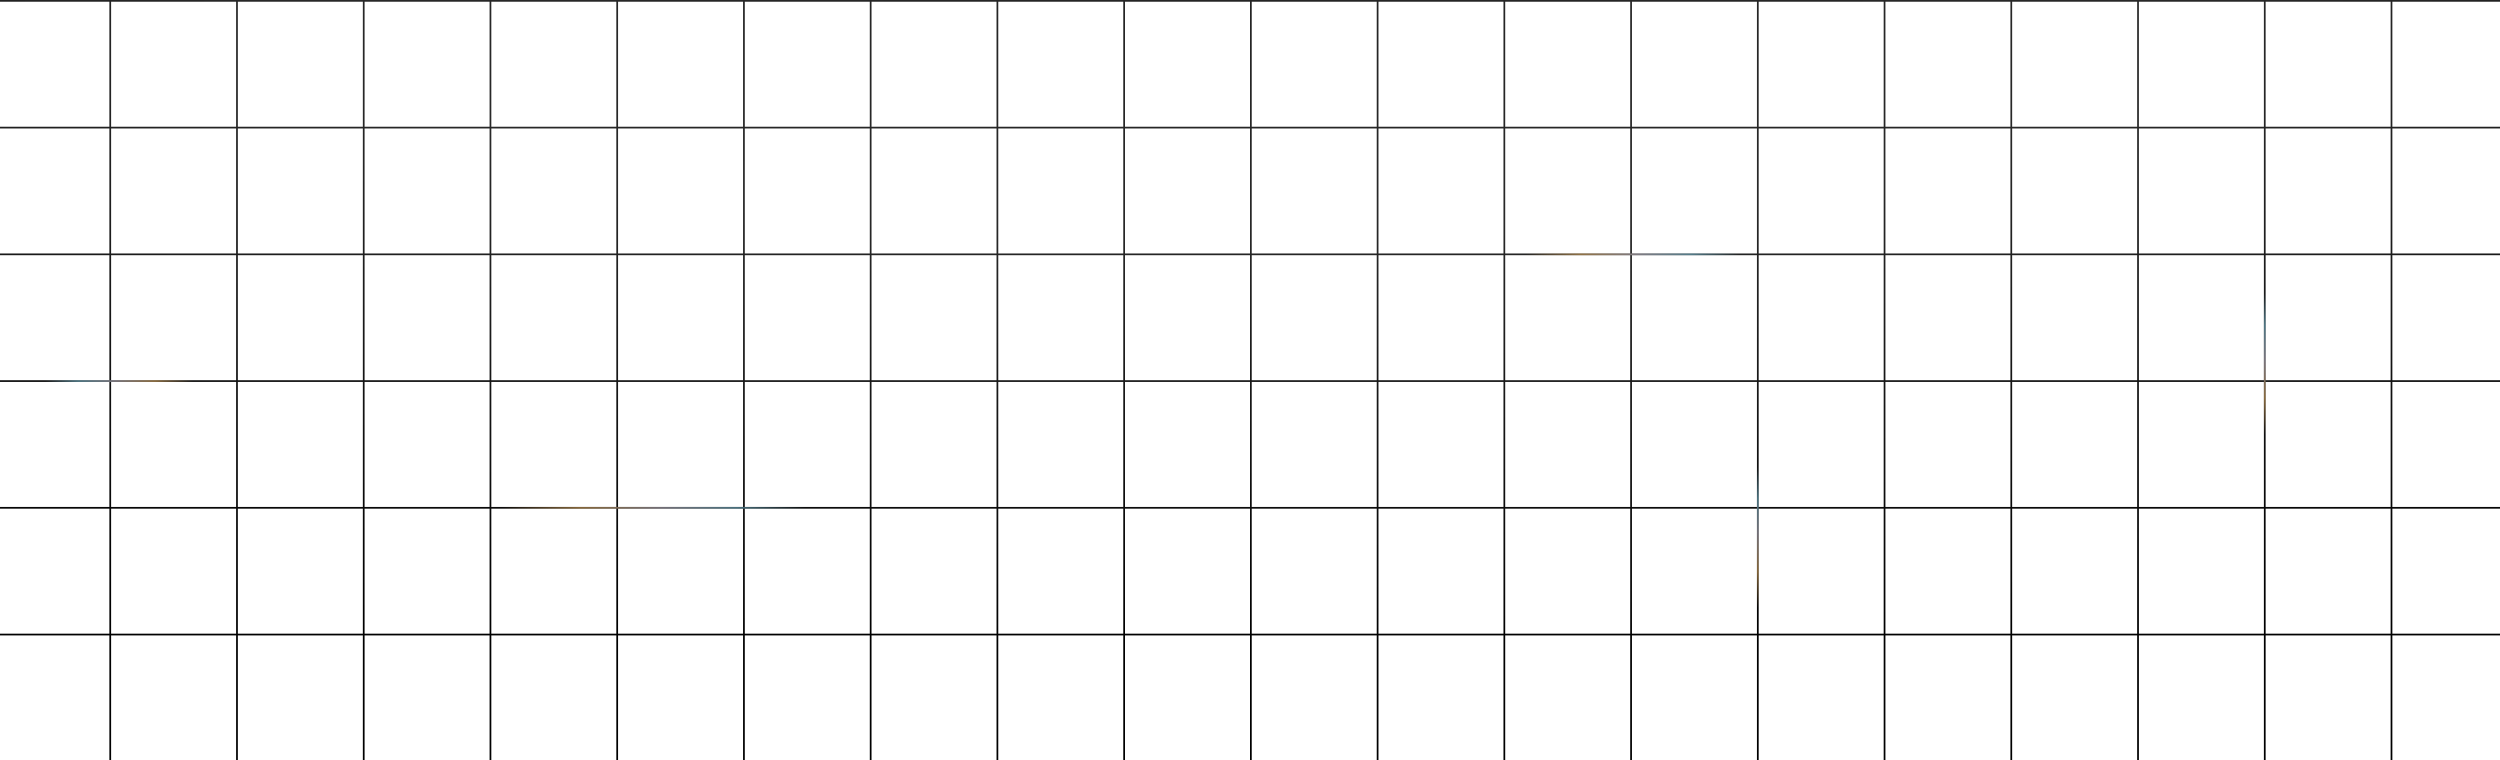 <svg width="1440" height="438" viewBox="0 0 1440 438" fill="none" xmlns="http://www.w3.org/2000/svg">
<g clip-path="url(#clip0_1546_5168)">
<path fill-rule="evenodd" clip-rule="evenodd" d="M1652 438V439L-211 439V438L-10 438V366H-211V365H-10V293H-211V292H-10V220L-211 220V219L-10 219V147L-211 147V146L-10 146V74L-211 74V73L-10 73V1L-211 1V-9.15527e-05L1652 -1.01184e-05V1L1451 1V73L1652 73V74L1451 74V146L1652 146V147L1451 147V219L1652 219V220L1451 220V292H1652V293H1451V365H1652V366H1451V438H1652ZM1450 438V366H1378V438H1450ZM1377 438V366L1305 366V438H1377ZM1304 438V366H1232V438H1304ZM1231 438V366H1159V438H1231ZM1158 438V366H1086V438H1158ZM1085 438V366H1013V438H1085ZM1012 438V366H940V438H1012ZM939 438V366H867V438H939ZM866 438V366H794V438H866ZM793 438V366H721V438H793ZM720 438V366H648V438H720ZM647 438V366H575V438H647ZM574 438V366H502V438H574ZM501 438V366H429V438H501ZM428 438V366H356V438H428ZM355 438V366H283V438H355ZM282 438V366H210V438H282ZM209 438V366H137V438H209ZM136 438V366L64 366V438H136ZM63 438V366H-9V438H63ZM-9 365H63V293H-9V365ZM-9 292H63V220H-9V292ZM-9 219H63V147H-9V219ZM-9 146H63V74L-9 74V146ZM-9 73L63 73V1L-9 1V73ZM64 1V73H136V1L64 1ZM137 1V73H209V1L137 1ZM210 1V73L282 73V1L210 1ZM283 1V73H355V1L283 1ZM356 1V73L428 73V1L356 1ZM429 1V73H501V1L429 1ZM502 1V73L574 73V1L502 1ZM575 1V73H647V1L575 1ZM648 1V73H720V1L648 1ZM721 1V73H793V1L721 1ZM794 1V73H866V1L794 1ZM867 1V73L939 73V1L867 1ZM940 1V73H1012V1L940 1ZM1013 1V73L1085 73V1L1013 1ZM1086 1V73H1158V1L1086 1ZM1159 1V73L1231 73V1L1159 1ZM1232 1V73H1304V1L1232 1ZM1305 1V73H1377V1L1305 1ZM1378 1V73L1450 73V1L1378 1ZM1450 74L1378 74V146H1450V74ZM1450 147H1378V219H1450V147ZM1450 220H1378V292H1450V220ZM1450 293H1378V365H1450V293ZM1377 365V293L1305 293V365L1377 365ZM1304 365V293H1232V365H1304ZM1231 365V293H1159V365H1231ZM1158 365V293H1086V365H1158ZM1085 365V293H1013V365H1085ZM1012 365V293H940V365H1012ZM939 365V293H867V365H939ZM866 365V293H794V365H866ZM793 365V293H721V365H793ZM720 365V293H648V365H720ZM647 365V293H575V365H647ZM574 365V293H502V365H574ZM501 365V293H429V365H501ZM428 365V293H356V365H428ZM355 365V293H283V365H355ZM282 365V293H210V365H282ZM209 365V293H137V365H209ZM136 365V293L64 293V365L136 365ZM64 292L136 292V220H64V292ZM64 219H136V147H64V219ZM64 146H136V74H64V146ZM137 74V146H209V74H137ZM210 74V146H282V74L210 74ZM283 74V146L355 146V74H283ZM356 74V146H428V74L356 74ZM429 74V146H501V74H429ZM502 74V146H574V74L502 74ZM575 74V146H647V74H575ZM648 74V146H720V74H648ZM721 74V146H793V74H721ZM794 74V146H866V74H794ZM867 74V146H939V74L867 74ZM940 74V146H1012V74H940ZM1013 74V146H1085V74L1013 74ZM1086 74V146L1158 146V74H1086ZM1159 74V146H1231V74L1159 74ZM1232 74V146H1304V74H1232ZM1305 74V146H1377V74H1305ZM1377 147H1305V219H1377V147ZM1377 220H1305V292L1377 292V220ZM1304 292V220H1232V292H1304ZM1231 292V220H1159V292H1231ZM1158 292V220L1086 220V292H1158ZM1085 292V220H1013V292H1085ZM1012 292V220H940V292H1012ZM939 292V220H867V292H939ZM866 292V220H794V292H866ZM793 292V220H721V292H793ZM720 292V220H648V292H720ZM647 292V220H575V292H647ZM574 292V220H502V292H574ZM501 292V220H429V292H501ZM428 292V220H356V292H428ZM355 292V220L283 220V292H355ZM282 292V220H210V292H282ZM209 292V220H137V292H209ZM137 219H209V147H137V219ZM210 147V219H282V147H210ZM283 147V219L355 219V147L283 147ZM356 147V219H428V147H356ZM429 147V219H501V147H429ZM502 147V219H574V147H502ZM575 147V219H647V147H575ZM648 147V219H720V147H648ZM721 147V219H793V147H721ZM794 147V219H866V147H794ZM867 147V219H939V147H867ZM940 147V219H1012V147H940ZM1013 147V219H1085V147H1013ZM1086 147V219L1158 219V147L1086 147ZM1159 147V219H1231V147H1159ZM1232 147V219H1304V147H1232Z" fill="url(#paint0_radial_1546_5168)"/>
<rect opacity="0.5" x="289" y="292" width="175" height="1" fill="url(#paint1_linear_1546_5168)"/>
<rect opacity="0.5" x="879" y="146" width="123" height="1" fill="url(#paint2_linear_1546_5168)"/>
<rect opacity="0.5" x="111" y="220" width="85" height="1" transform="rotate(-180 111 220)" fill="url(#paint3_linear_1546_5168)"/>
<rect opacity="0.5" x="1012" y="350" width="81" height="1" transform="rotate(-90 1012 350)" fill="url(#paint4_linear_1546_5168)"/>
<rect opacity="0.5" x="1304" y="250" width="81" height="1" transform="rotate(-90 1304 250)" fill="url(#paint5_linear_1546_5168)"/>
</g>
<defs>
<radialGradient id="paint0_radial_1546_5168" cx="0" cy="0" r="1" gradientUnits="userSpaceOnUse" gradientTransform="translate(720.5 -1.30534e-05) rotate(90) scale(439 1863)">
<stop stop-color="#242424"/>
<stop offset="0.299" stop-color="#282828"/>
<stop offset="0.846"/>
</radialGradient>
<linearGradient id="paint1_linear_1546_5168" x1="289" y1="292.5" x2="464" y2="292.5" gradientUnits="userSpaceOnUse">
<stop stop-color="#FDC067" stop-opacity="0"/>
<stop offset="0.256" stop-color="#FDC067"/>
<stop offset="0.526" stop-color="#DAD2E2"/>
<stop offset="0.776" stop-color="#83D2ED"/>
<stop offset="0.998" stop-color="#83D2ED" stop-opacity="0"/>
</linearGradient>
<linearGradient id="paint2_linear_1546_5168" x1="879" y1="146.5" x2="1002" y2="146.5" gradientUnits="userSpaceOnUse">
<stop stop-color="#FDC067" stop-opacity="0"/>
<stop offset="0.256" stop-color="#FDC067"/>
<stop offset="0.526" stop-color="#DAD2E2"/>
<stop offset="0.776" stop-color="#83D2ED"/>
<stop offset="0.998" stop-color="#83D2ED" stop-opacity="0"/>
</linearGradient>
<linearGradient id="paint3_linear_1546_5168" x1="111" y1="220.5" x2="196" y2="220.5" gradientUnits="userSpaceOnUse">
<stop stop-color="#FDC067" stop-opacity="0"/>
<stop offset="0.256" stop-color="#FDC067"/>
<stop offset="0.526" stop-color="#DAD2E2"/>
<stop offset="0.776" stop-color="#83D2ED"/>
<stop offset="0.998" stop-color="#83D2ED" stop-opacity="0"/>
</linearGradient>
<linearGradient id="paint4_linear_1546_5168" x1="1012" y1="350.5" x2="1093" y2="350.5" gradientUnits="userSpaceOnUse">
<stop stop-color="#FDC067" stop-opacity="0"/>
<stop offset="0.256" stop-color="#FDC067"/>
<stop offset="0.526" stop-color="#DAD2E2"/>
<stop offset="0.776" stop-color="#83D2ED"/>
<stop offset="0.998" stop-color="#83D2ED" stop-opacity="0"/>
</linearGradient>
<linearGradient id="paint5_linear_1546_5168" x1="1304" y1="250.5" x2="1385" y2="250.5" gradientUnits="userSpaceOnUse">
<stop stop-color="#FDC067" stop-opacity="0"/>
<stop offset="0.256" stop-color="#FDC067"/>
<stop offset="0.526" stop-color="#DAD2E2"/>
<stop offset="0.776" stop-color="#83D2ED"/>
<stop offset="0.998" stop-color="#83D2ED" stop-opacity="0"/>
</linearGradient>
<clipPath id="clip0_1546_5168">
<rect width="1440" height="438" fill="white"/>
</clipPath>
</defs>
</svg>
